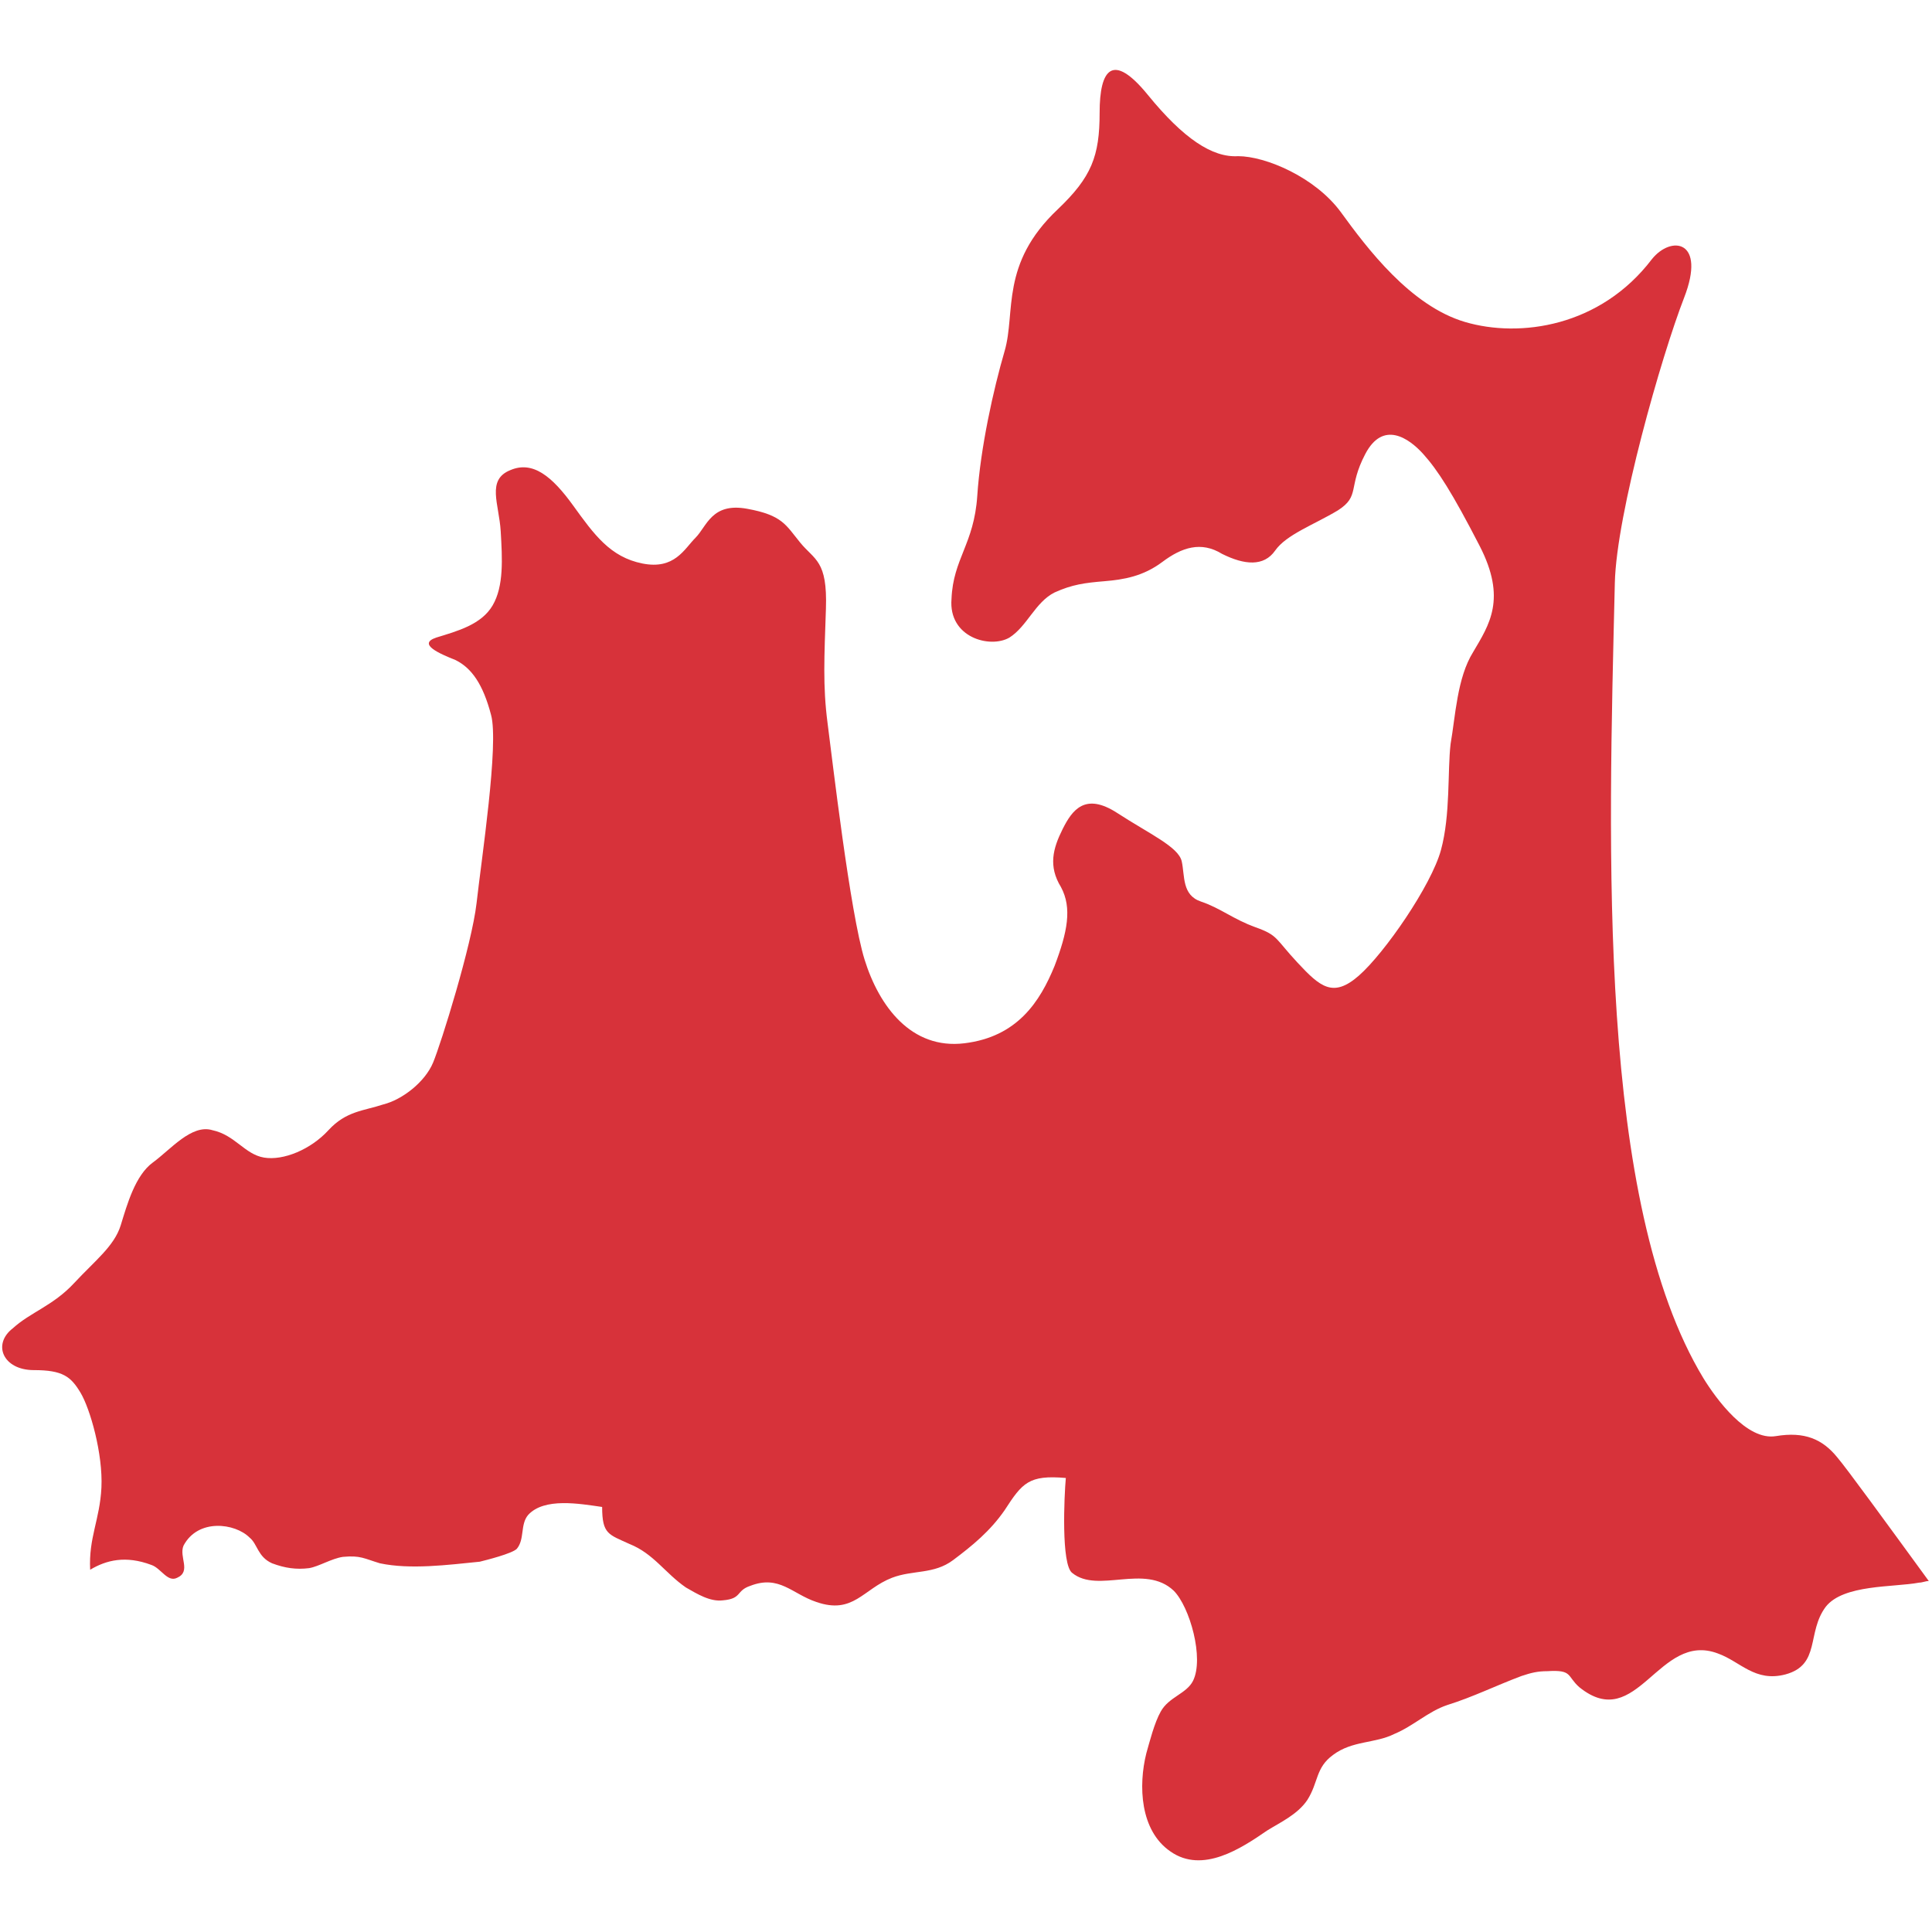 <?xml version="1.0" encoding="utf-8"?>
<!-- Generator: Adobe Illustrator 28.0.0, SVG Export Plug-In . SVG Version: 6.00 Build 0)  -->
<svg version="1.1" id="_レイヤー_2" xmlns="http://www.w3.org/2000/svg" xmlns:xlink="http://www.w3.org/1999/xlink" x="0px"
	 y="0px" viewBox="0 0 120 120" style="enable-background:new 0 0 120 120;" xml:space="preserve">
<style type="text/css">
	.st0{fill:#D7323A;}
</style>
<path class="st0" d="M9.4,97.2c0.6,0.2,1,1.1,1.6,0.8c0.9-0.4,0.1-1.3,0.4-2c0.9-1.7,3.2-1.4,4.1-0.5c0.5,0.4,0.5,1.2,1.4,1.6
	c0.8,0.3,1.5,0.4,2.3,0.3c0.6-0.1,1.4-0.6,2.1-0.7c1.1-0.1,1.3,0.1,2.3,0.4c1.9,0.4,4.2,0.1,6.2-0.1c0.4-0.1,2-0.5,2.3-0.8
	c0.5-0.6,0.2-1.5,0.7-2.1c1-1.1,3.2-0.7,4.6-0.5c0,1.7,0.4,1.7,1.7,2.3c1.5,0.6,2.2,1.8,3.5,2.7c0.7,0.4,1.5,0.9,2.3,0.8
	c1.2-0.1,0.8-0.6,1.7-0.9c1.8-0.7,2.6,0.5,4.1,1c2.3,0.8,2.9-0.8,4.7-1.5c1.3-0.5,2.6-0.2,3.8-1.1s2.3-1.8,3.2-3.1
	c1.1-1.7,1.5-2.2,3.8-2c-0.1,1.1-0.3,5.4,0.4,5.9c1.6,1.3,4.5-0.6,6.3,1.1c1,1,1.9,4.2,1.2,5.6c-0.4,0.8-1.5,1-2,1.9
	c-0.4,0.7-0.7,1.9-0.9,2.6c-0.5,2-0.4,4.8,1.5,6.1c2,1.4,4.4-0.2,6-1.3c0.8-0.5,1.9-1,2.5-1.9c0.7-1.1,0.5-2,1.6-2.8
	c1.2-0.9,2.6-0.7,3.8-1.3c1.2-0.5,2.1-1.4,3.3-1.8c1.6-0.5,3-1.2,4.6-1.8c0.6-0.2,1-0.3,1.6-0.3c1.6-0.1,1.2,0.3,2,1
	c3.6,2.9,4.9-3.5,8.6-2.1c1.4,0.5,2.3,1.8,4.2,1.3c2.2-0.6,1.3-2.6,2.5-4.2c1.1-1.4,4.2-1.2,5.8-1.5c0.2,0,0.4-0.1,0.6-0.1
	c-2.7-3.7-5.1-7-5.7-7.7c-0.9-1.1-2-1.6-3.8-1.3c-1.8,0.3-3.7-2.3-4.5-3.6c-6.6-10.9-5.9-32.7-5.5-49.4c0.1-4.3,2.9-14.1,4.3-17.7
	s-0.8-3.9-2-2.4C99.4,20.3,94.4,21,91,20s-6.1-4.6-7.7-6.8s-4.7-3.5-6.4-3.5c-1.6,0.1-3.4-1.1-5.6-3.8s-3-1.6-3,1.1s-0.5,4-2.6,6
	c-3.6,3.4-2.6,6.4-3.3,8.8s-1.5,6-1.7,9s-1.5,3.9-1.6,6.4c-0.2,2.4,2.4,3.1,3.6,2.4c1.1-0.7,1.6-2.2,2.8-2.8
	c1.1-0.5,1.9-0.6,3.1-0.7c1.2-0.1,2.4-0.3,3.6-1.2s2.4-1.3,3.7-0.5c1.4,0.7,2.6,0.8,3.3-0.2c0.7-1,2.4-1.6,3.9-2.5
	c1.4-0.9,0.6-1.4,1.7-3.5s2.7-1,3.6,0s1.8,2.4,3.5,5.7s0.6,4.9-0.4,6.6c-1,1.6-1.1,4-1.4,5.7c-0.2,1.7,0,4.4-0.6,6.6
	c-0.6,2.2-3.5,6.4-5.1,7.8c-1.6,1.4-2.4,0.7-3.8-0.8s-1.2-1.7-2.6-2.2s-2.2-1.2-3.4-1.6c-1.2-0.4-1-1.6-1.2-2.5s-2-1.7-4-3
	s-2.8-0.2-3.4,1s-0.9,2.3-0.1,3.6c0.7,1.3,0.4,2.8-0.4,4.9c-0.9,2.2-2.3,4.4-5.6,4.8s-5.3-2.3-6.2-5.2s-2-12.4-2.3-14.7
	c-0.3-2.3-0.2-4.1-0.1-7.1c0.1-3-0.7-3-1.6-4.1c-0.9-1.1-1.1-1.7-3.3-2.1s-2.5,1.1-3.2,1.8s-1.3,2-3.3,1.6s-3-1.8-4.3-3.6
	c-1.3-1.8-2.5-2.8-3.9-2.2c-1.5,0.6-0.7,2.1-0.6,3.8s0.2,3.4-0.5,4.6c-0.7,1.2-2.2,1.6-3.5,2c-1.2,0.4,0.2,1,1.2,1.4
	c1,0.5,1.7,1.5,2.2,3.4c0.5,1.8-0.6,9-0.9,11.7c-0.3,2.6-2.2,8.7-2.7,9.9c-0.5,1.2-1.9,2.3-3.1,2.6c-1.2,0.4-2.3,0.4-3.4,1.6
	s-2.8,1.9-4,1.7c-1.2-0.2-1.8-1.4-3.2-1.7c-1.3-0.4-2.6,1.2-3.7,2s-1.6,2.6-2,3.9s-1.6,2.2-2.9,3.6s-2.7,1.8-3.8,2.8
	c-1.3,1-0.6,2.6,1.3,2.6c1.8,0,2.3,0.4,2.9,1.4s1.4,3.8,1.3,5.9c-0.1,2-0.8,3.1-0.7,5.1C6.6,96.9,7.8,96.6,9.4,97.2z"/>
</svg>

